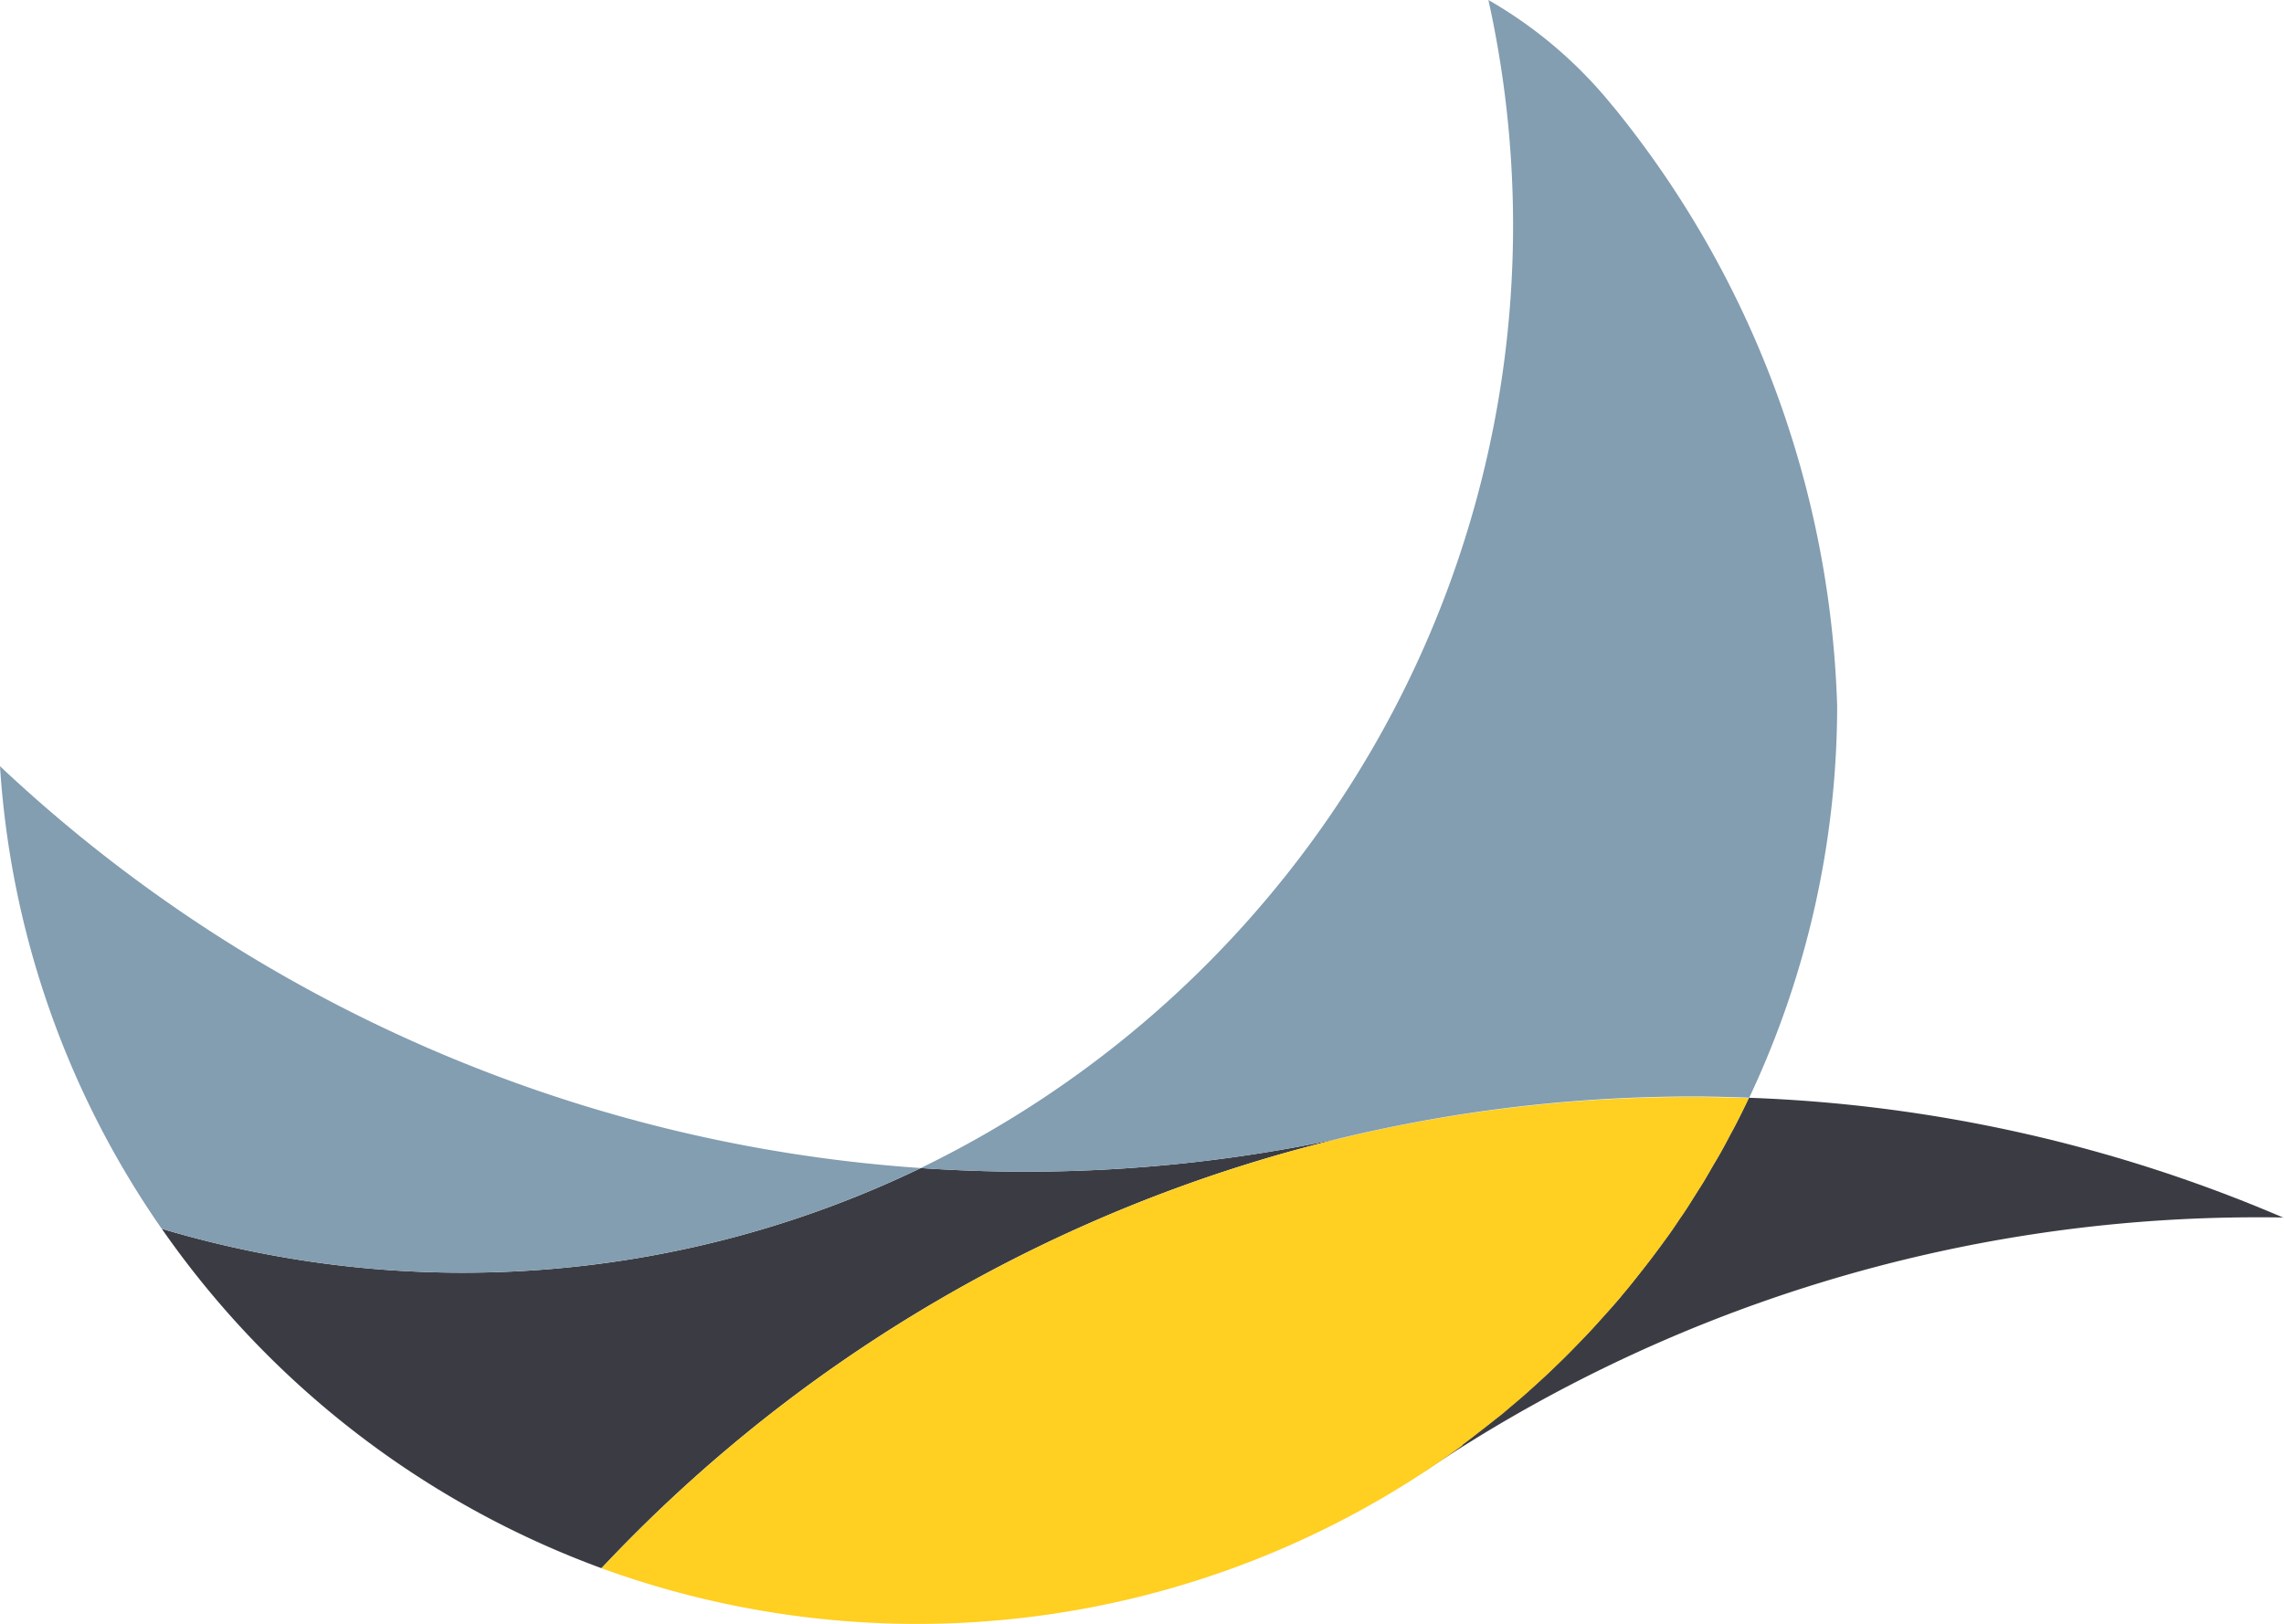 <svg id="Group_225" data-name="Group 225" xmlns="http://www.w3.org/2000/svg" width="50.291" height="35.761" viewBox="0 0 50.291 35.761">
  <path id="Path_33" data-name="Path 33" d="M80.115,572.88a33.121,33.121,0,0,1-6.89.722c-.769,0-1.537-.029-2.292-.08a23.2,23.2,0,0,1-16.713,1.337,20.307,20.307,0,0,0,9.682,7.476,32.926,32.926,0,0,1,16.21-9.452" transform="translate(-50.658 -547.797)" fill="#3b3c43"/>
  <path id="Path_34" data-name="Path 34" d="M469.782,562.566A32.8,32.8,0,0,0,458,559.92c-.1.21-.2.419-.309.624-.035.07-.07.134-.109.2-.07.14-.145.275-.221.411-.045.08-.092.158-.14.238-.07.12-.14.242-.21.362-.052.084-.105.168-.159.251-.07.112-.14.224-.21.333-.056.087-.115.17-.173.256-.07.106-.14.21-.216.317-.061.086-.124.17-.185.254-.074.1-.149.2-.225.3s-.13.168-.194.251-.154.2-.233.293-.14.164-.2.246-.158.188-.239.279l-.219.243c-.082.09-.165.182-.249.272s-.148.157-.223.235-.169.176-.255.262-.156.152-.233.228-.175.169-.264.252-.159.148-.24.221-.181.163-.273.243-.164.14-.247.209-.186.158-.28.234-.169.14-.254.2-.191.151-.288.224-.174.132-.262.2-.2.144-.3.214-.179.127-.269.188l-.131.092-.236.168a32.824,32.824,0,0,1,18.488-5.667c.178,0,.356,0,.534.006" transform="translate(-419.492 -535.743)" fill="#3b3c43"/>
  <path id="Path_35" data-name="Path 35" d="M211.8,567.279c.088-.065.175-.13.263-.2s.193-.148.288-.224.17-.135.255-.2.188-.155.279-.234l.248-.21c.091-.08.182-.161.271-.243s.161-.146.241-.22.176-.169.264-.253.155-.151.231-.228.171-.174.256-.262.15-.155.224-.234.166-.182.247-.273.144-.16.215-.241.159-.188.239-.279.14-.164.205-.247.154-.194.232-.293c.065-.083.131-.166.195-.251.076-.1.15-.2.224-.3.061-.085.124-.169.184-.255.074-.1.145-.209.217-.317.058-.085.117-.169.173-.256.07-.11.14-.222.21-.333.053-.084.107-.167.158-.252.073-.119.14-.24.21-.36.046-.08.094-.159.14-.239q.113-.2.222-.41c.036-.07.07-.134.108-.2.106-.21.21-.414.31-.625-.414-.015-.831-.026-1.249-.026a33.111,33.111,0,0,0-6.884.717c-.308.065-.615.136-.919.21a32.918,32.918,0,0,0-16.21,9.452,20.308,20.308,0,0,0,18.393-2.306c.09-.061.179-.124.268-.187s.2-.14.3-.214" transform="translate(-179.602 -535.454)" fill="#ffcf21"/>
  <path id="Path_44" data-name="Path 44" d="M23.514,464.25A32.844,32.844,0,0,1,3.24,455.4,20.068,20.068,0,0,0,6.8,465.586a23.2,23.2,0,0,0,16.712-1.336" transform="translate(-3.24 -438.525)" fill="#839db1"/>
  <path id="Path_45" data-name="Path 45" d="M308.656,216.238a9.75,9.75,0,0,0-2.747-2.348,22.978,22.978,0,0,1-3.515,18.006,23.223,23.223,0,0,1-8.985,7.719c.757.052,1.522.08,2.292.08a33.176,33.176,0,0,0,6.9-.724c.3-.073.6-.143.912-.208a33.113,33.113,0,0,1,6.89-.723c.419,0,.835.01,1.249.026a20.268,20.268,0,0,0,1.936-8.629,21.953,21.953,0,0,0-4.93-13.2" transform="translate(-273.136 -213.89)" fill="#839db1"/>
</svg>
